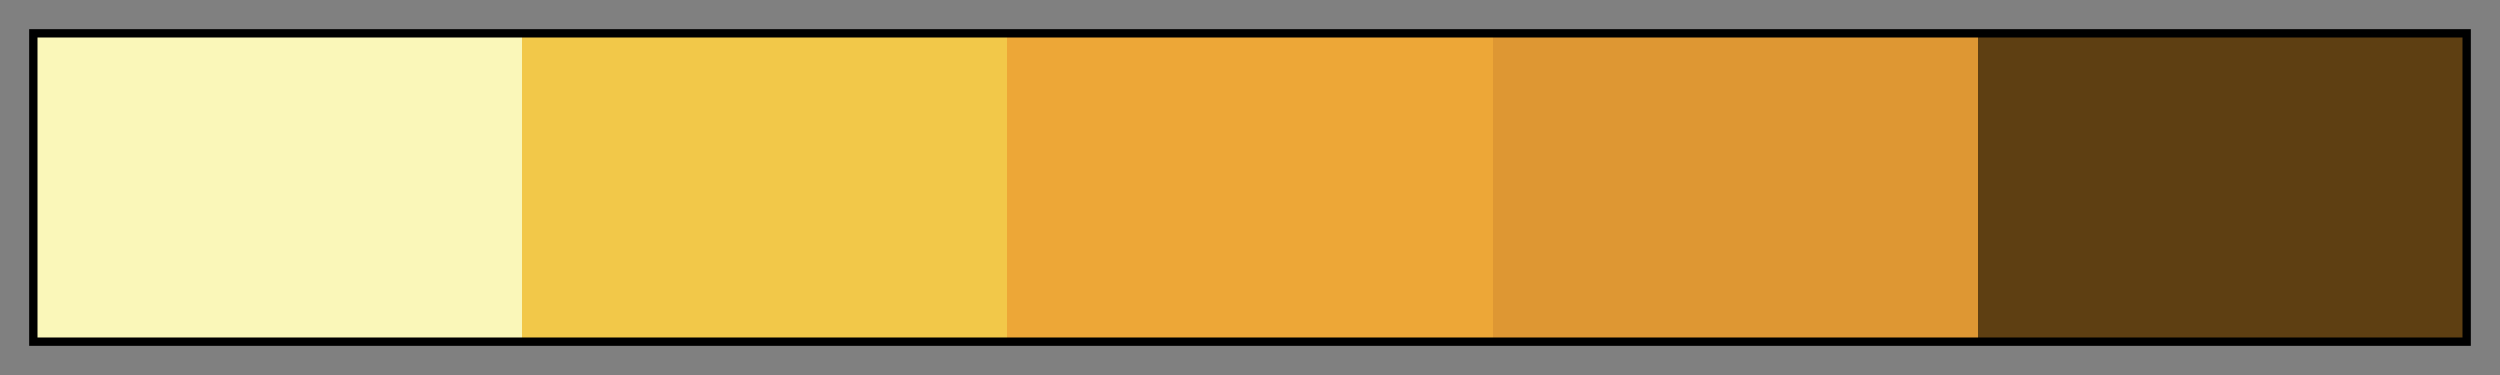 <svg height="45" viewBox="0 0 300 45" width="300" xmlns="http://www.w3.org/2000/svg" xmlns:xlink="http://www.w3.org/1999/xlink"><rect x="0" y="0" width="300" height="45" fill="#808080" stroke="none"/><linearGradient id="a" gradientUnits="objectBoundingBox" spreadMethod="pad" x1="0%" x2="100%" y1="0%" y2="0%"><stop offset="0" stop-color="#faf7b9"/><stop offset=".2" stop-color="#faf7b9"/><stop offset=".2" stop-color="#f2c849"/><stop offset=".4" stop-color="#f2c849"/><stop offset=".4" stop-color="#eda737"/><stop offset=".6" stop-color="#eda737"/><stop offset=".6" stop-color="#de9733"/><stop offset=".8" stop-color="#de9733"/><stop offset=".8" stop-color="#5e3f12"/><stop offset="1" stop-color="#5e3f12"/></linearGradient><path d="m4 4h292v37h-292z" fill="url(#a)" stroke="#000"/></svg>